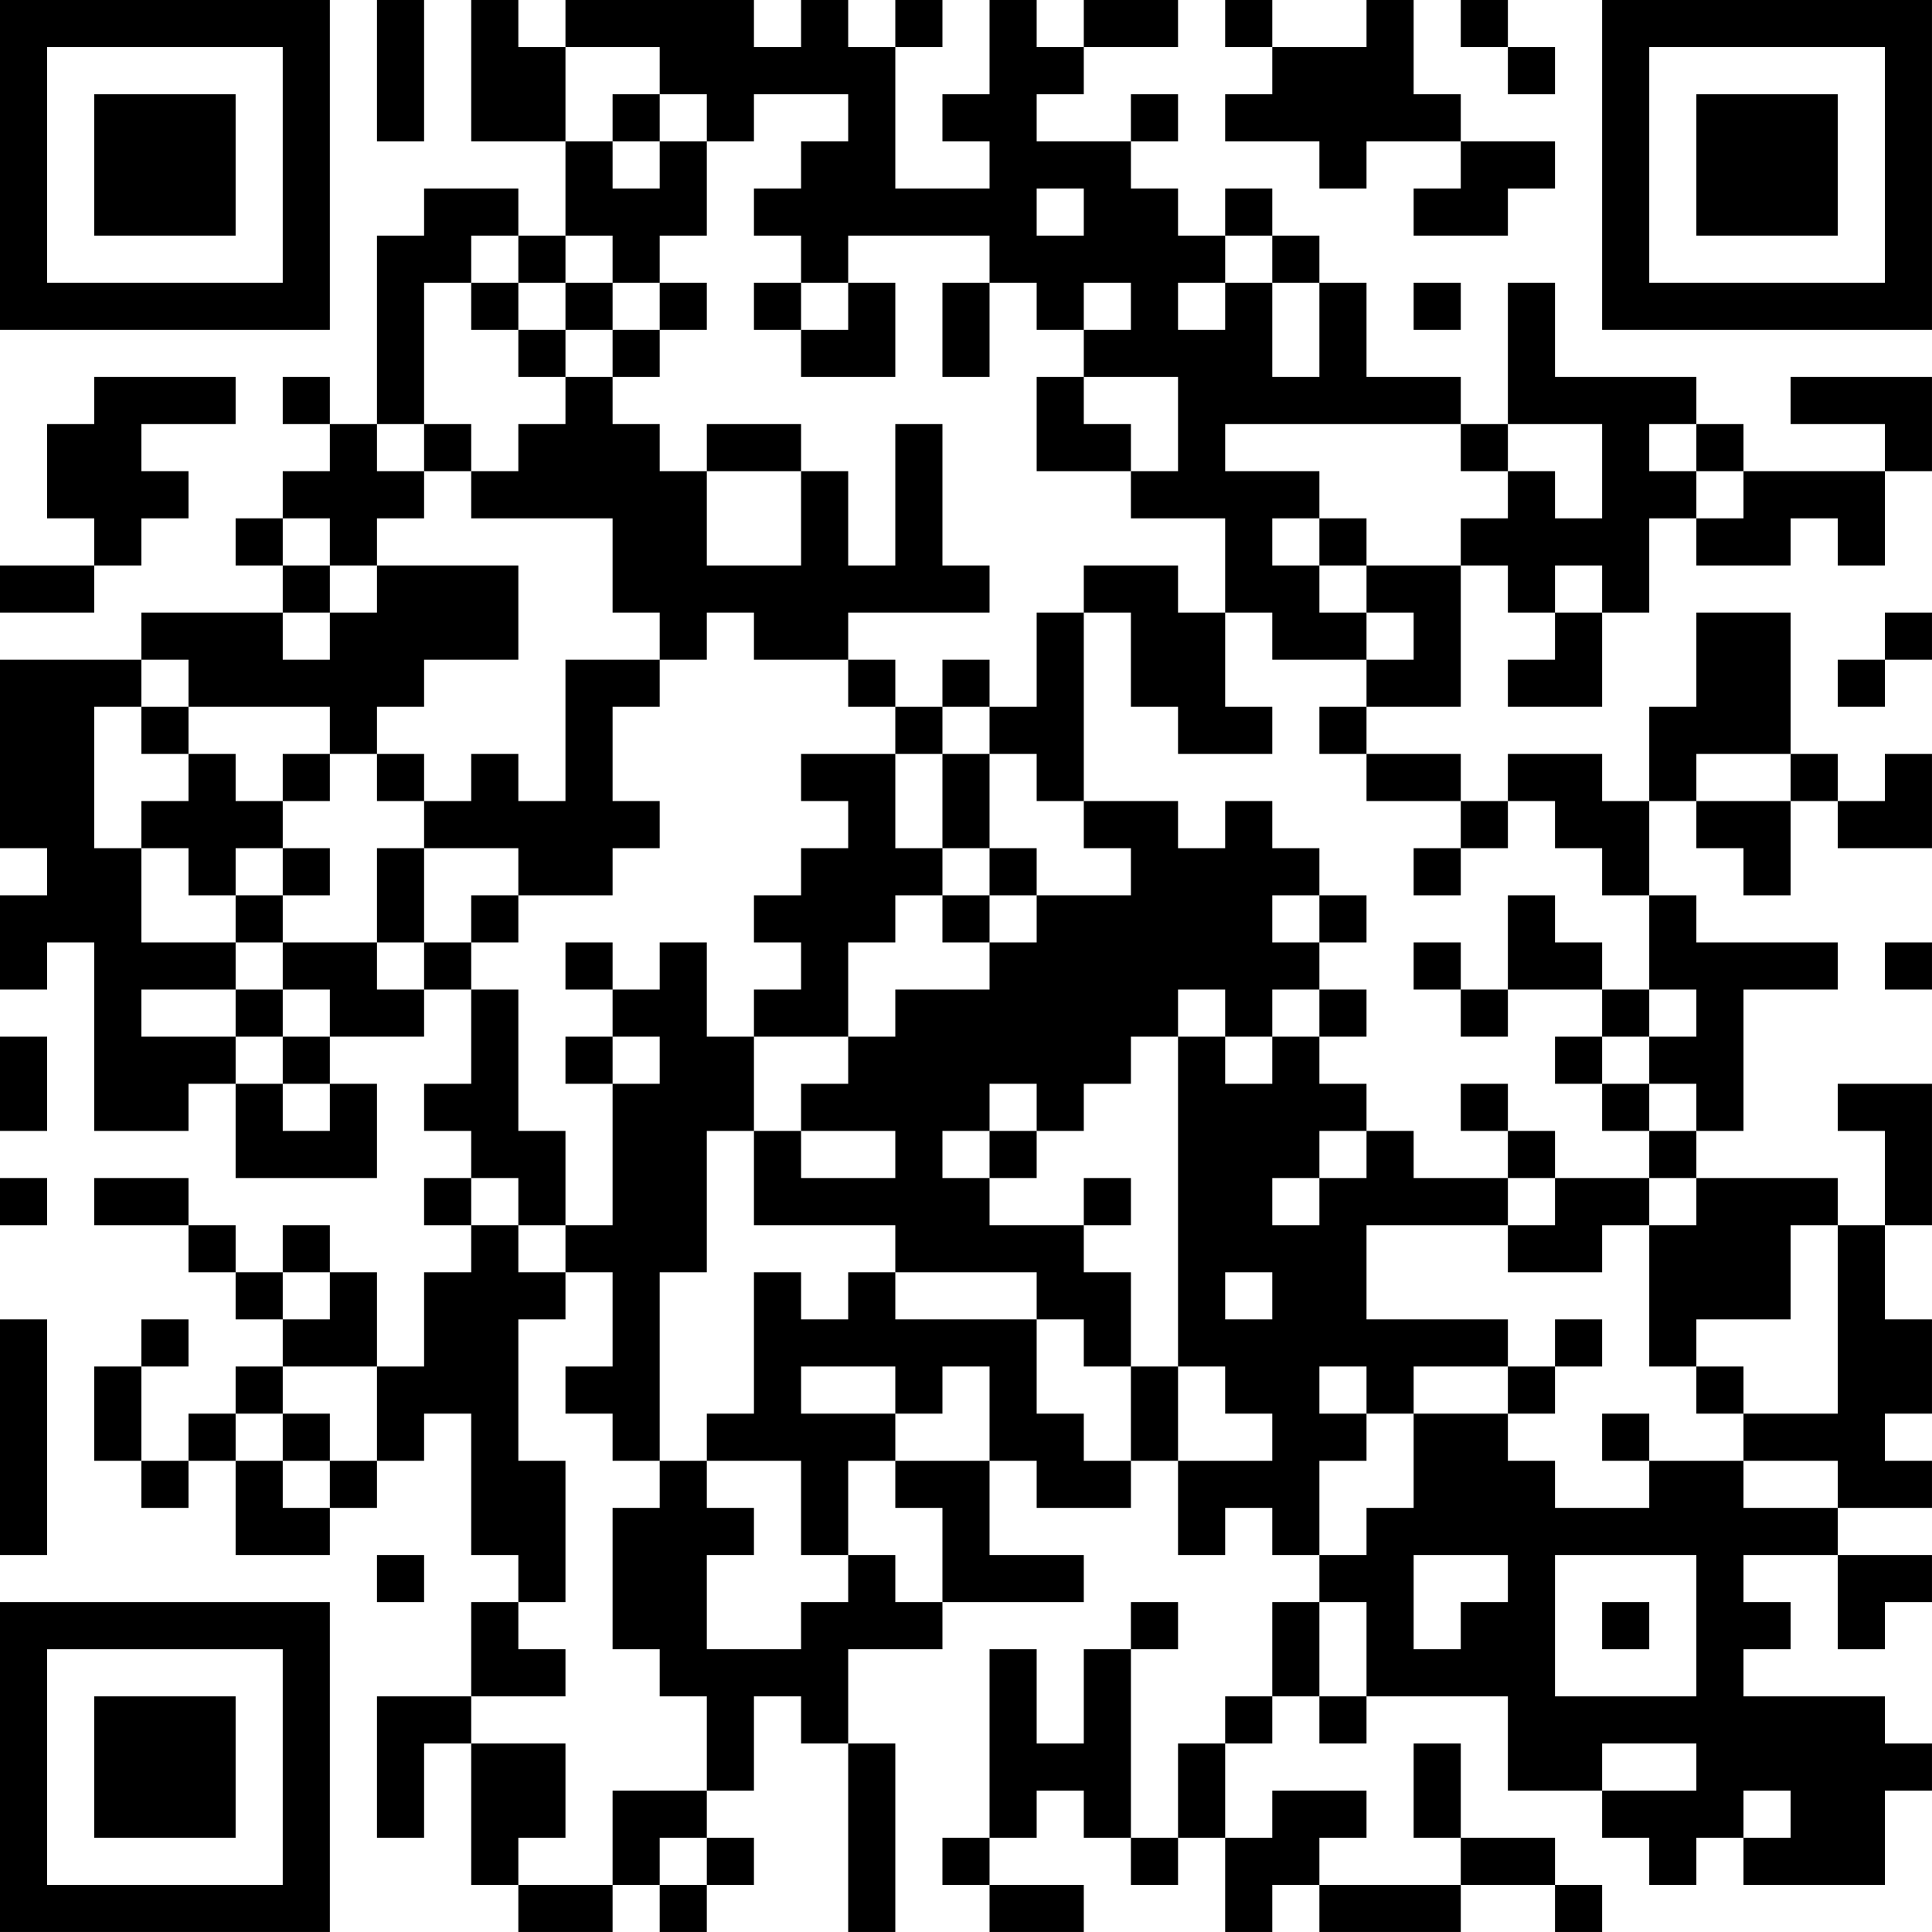 <?xml version="1.0" encoding="UTF-8"?>
<svg xmlns="http://www.w3.org/2000/svg" version="1.1" width="200" height="200" viewBox="0 0 200 200"><rect x="0" y="0" width="200" height="200" fill="#ffffff"/><g transform="scale(4.878)"><g transform="translate(0,0)"><path fill-rule="evenodd" d="M8 0L8 3L9 3L9 0ZM10 0L10 3L12 3L12 5L11 5L11 4L9 4L9 5L8 5L8 9L7 9L7 8L6 8L6 9L7 9L7 10L6 10L6 11L5 11L5 12L6 12L6 13L3 13L3 14L0 14L0 18L1 18L1 19L0 19L0 21L1 21L1 20L2 20L2 24L4 24L4 23L5 23L5 25L8 25L8 23L7 23L7 22L9 22L9 21L10 21L10 23L9 23L9 24L10 24L10 25L9 25L9 26L10 26L10 27L9 27L9 29L8 29L8 27L7 27L7 26L6 26L6 27L5 27L5 26L4 26L4 25L2 25L2 26L4 26L4 27L5 27L5 28L6 28L6 29L5 29L5 30L4 30L4 31L3 31L3 29L4 29L4 28L3 28L3 29L2 29L2 31L3 31L3 32L4 32L4 31L5 31L5 33L7 33L7 32L8 32L8 31L9 31L9 30L10 30L10 33L11 33L11 34L10 34L10 36L8 36L8 39L9 39L9 37L10 37L10 40L11 40L11 41L13 41L13 40L14 40L14 41L15 41L15 40L16 40L16 39L15 39L15 38L16 38L16 36L17 36L17 37L18 37L18 41L19 41L19 37L18 37L18 35L20 35L20 34L23 34L23 33L21 33L21 31L22 31L22 32L24 32L24 31L25 31L25 33L26 33L26 32L27 32L27 33L28 33L28 34L27 34L27 36L26 36L26 37L25 37L25 39L24 39L24 35L25 35L25 34L24 34L24 35L23 35L23 37L22 37L22 35L21 35L21 39L20 39L20 40L21 40L21 41L23 41L23 40L21 40L21 39L22 39L22 38L23 38L23 39L24 39L24 40L25 40L25 39L26 39L26 41L27 41L27 40L28 40L28 41L31 41L31 40L33 40L33 41L34 41L34 40L33 40L33 39L31 39L31 37L30 37L30 39L31 39L31 40L28 40L28 39L29 39L29 38L27 38L27 39L26 39L26 37L27 37L27 36L28 36L28 37L29 37L29 36L32 36L32 38L34 38L34 39L35 39L35 40L36 40L36 39L37 39L37 40L40 40L40 38L41 38L41 37L40 37L40 36L37 36L37 35L38 35L38 34L37 34L37 33L39 33L39 35L40 35L40 34L41 34L41 33L39 33L39 32L41 32L41 31L40 31L40 30L41 30L41 28L40 28L40 26L41 26L41 23L39 23L39 24L40 24L40 26L39 26L39 25L36 25L36 24L37 24L37 21L39 21L39 20L36 20L36 19L35 19L35 17L36 17L36 18L37 18L37 19L38 19L38 17L39 17L39 18L41 18L41 16L40 16L40 17L39 17L39 16L38 16L38 13L36 13L36 15L35 15L35 17L34 17L34 16L32 16L32 17L31 17L31 16L29 16L29 15L31 15L31 12L32 12L32 13L33 13L33 14L32 14L32 15L34 15L34 13L35 13L35 11L36 11L36 12L38 12L38 11L39 11L39 12L40 12L40 10L41 10L41 8L38 8L38 9L40 9L40 10L37 10L37 9L36 9L36 8L33 8L33 6L32 6L32 9L31 9L31 8L29 8L29 6L28 6L28 5L27 5L27 4L26 4L26 5L25 5L25 4L24 4L24 3L25 3L25 2L24 2L24 3L22 3L22 2L23 2L23 1L25 1L25 0L23 0L23 1L22 1L22 0L21 0L21 2L20 2L20 3L21 3L21 4L19 4L19 1L20 1L20 0L19 0L19 1L18 1L18 0L17 0L17 1L16 1L16 0L12 0L12 1L11 1L11 0ZM26 0L26 1L27 1L27 2L26 2L26 3L28 3L28 4L29 4L29 3L31 3L31 4L30 4L30 5L32 5L32 4L33 4L33 3L31 3L31 2L30 2L30 0L29 0L29 1L27 1L27 0ZM31 0L31 1L32 1L32 2L33 2L33 1L32 1L32 0ZM12 1L12 3L13 3L13 4L14 4L14 3L15 3L15 5L14 5L14 6L13 6L13 5L12 5L12 6L11 6L11 5L10 5L10 6L9 6L9 9L8 9L8 10L9 10L9 11L8 11L8 12L7 12L7 11L6 11L6 12L7 12L7 13L6 13L6 14L7 14L7 13L8 13L8 12L11 12L11 14L9 14L9 15L8 15L8 16L7 16L7 15L4 15L4 14L3 14L3 15L2 15L2 18L3 18L3 20L5 20L5 21L3 21L3 22L5 22L5 23L6 23L6 24L7 24L7 23L6 23L6 22L7 22L7 21L6 21L6 20L8 20L8 21L9 21L9 20L10 20L10 21L11 21L11 24L12 24L12 26L11 26L11 25L10 25L10 26L11 26L11 27L12 27L12 28L11 28L11 31L12 31L12 34L11 34L11 35L12 35L12 36L10 36L10 37L12 37L12 39L11 39L11 40L13 40L13 38L15 38L15 36L14 36L14 35L13 35L13 32L14 32L14 31L15 31L15 32L16 32L16 33L15 33L15 35L17 35L17 34L18 34L18 33L19 33L19 34L20 34L20 32L19 32L19 31L21 31L21 29L20 29L20 30L19 30L19 29L17 29L17 30L19 30L19 31L18 31L18 33L17 33L17 31L15 31L15 30L16 30L16 27L17 27L17 28L18 28L18 27L19 27L19 28L22 28L22 30L23 30L23 31L24 31L24 29L25 29L25 31L27 31L27 30L26 30L26 29L25 29L25 22L26 22L26 23L27 23L27 22L28 22L28 23L29 23L29 24L28 24L28 25L27 25L27 26L28 26L28 25L29 25L29 24L30 24L30 25L32 25L32 26L29 26L29 28L32 28L32 29L30 29L30 30L29 30L29 29L28 29L28 30L29 30L29 31L28 31L28 33L29 33L29 32L30 32L30 30L32 30L32 31L33 31L33 32L35 32L35 31L37 31L37 32L39 32L39 31L37 31L37 30L39 30L39 26L38 26L38 28L36 28L36 29L35 29L35 26L36 26L36 25L35 25L35 24L36 24L36 23L35 23L35 22L36 22L36 21L35 21L35 19L34 19L34 18L33 18L33 17L32 17L32 18L31 18L31 17L29 17L29 16L28 16L28 15L29 15L29 14L30 14L30 13L29 13L29 12L31 12L31 11L32 11L32 10L33 10L33 11L34 11L34 9L32 9L32 10L31 10L31 9L26 9L26 10L28 10L28 11L27 11L27 12L28 12L28 13L29 13L29 14L27 14L27 13L26 13L26 11L24 11L24 10L25 10L25 8L23 8L23 7L24 7L24 6L23 6L23 7L22 7L22 6L21 6L21 5L18 5L18 6L17 6L17 5L16 5L16 4L17 4L17 3L18 3L18 2L16 2L16 3L15 3L15 2L14 2L14 1ZM13 2L13 3L14 3L14 2ZM22 4L22 5L23 5L23 4ZM26 5L26 6L25 6L25 7L26 7L26 6L27 6L27 8L28 8L28 6L27 6L27 5ZM10 6L10 7L11 7L11 8L12 8L12 9L11 9L11 10L10 10L10 9L9 9L9 10L10 10L10 11L13 11L13 13L14 13L14 14L12 14L12 17L11 17L11 16L10 16L10 17L9 17L9 16L8 16L8 17L9 17L9 18L8 18L8 20L9 20L9 18L11 18L11 19L10 19L10 20L11 20L11 19L13 19L13 18L14 18L14 17L13 17L13 15L14 15L14 14L15 14L15 13L16 13L16 14L18 14L18 15L19 15L19 16L17 16L17 17L18 17L18 18L17 18L17 19L16 19L16 20L17 20L17 21L16 21L16 22L15 22L15 20L14 20L14 21L13 21L13 20L12 20L12 21L13 21L13 22L12 22L12 23L13 23L13 26L12 26L12 27L13 27L13 29L12 29L12 30L13 30L13 31L14 31L14 27L15 27L15 24L16 24L16 26L19 26L19 27L22 27L22 28L23 28L23 29L24 29L24 27L23 27L23 26L24 26L24 25L23 25L23 26L21 26L21 25L22 25L22 24L23 24L23 23L24 23L24 22L25 22L25 21L26 21L26 22L27 22L27 21L28 21L28 22L29 22L29 21L28 21L28 20L29 20L29 19L28 19L28 18L27 18L27 17L26 17L26 18L25 18L25 17L23 17L23 13L24 13L24 15L25 15L25 16L27 16L27 15L26 15L26 13L25 13L25 12L23 12L23 13L22 13L22 15L21 15L21 14L20 14L20 15L19 15L19 14L18 14L18 13L21 13L21 12L20 12L20 9L19 9L19 12L18 12L18 10L17 10L17 9L15 9L15 10L14 10L14 9L13 9L13 8L14 8L14 7L15 7L15 6L14 6L14 7L13 7L13 6L12 6L12 7L11 7L11 6ZM16 6L16 7L17 7L17 8L19 8L19 6L18 6L18 7L17 7L17 6ZM20 6L20 8L21 8L21 6ZM30 6L30 7L31 7L31 6ZM12 7L12 8L13 8L13 7ZM2 8L2 9L1 9L1 11L2 11L2 12L0 12L0 13L2 13L2 12L3 12L3 11L4 11L4 10L3 10L3 9L5 9L5 8ZM22 8L22 10L24 10L24 9L23 9L23 8ZM35 9L35 10L36 10L36 11L37 11L37 10L36 10L36 9ZM15 10L15 12L17 12L17 10ZM28 11L28 12L29 12L29 11ZM33 12L33 13L34 13L34 12ZM40 13L40 14L39 14L39 15L40 15L40 14L41 14L41 13ZM3 15L3 16L4 16L4 17L3 17L3 18L4 18L4 19L5 19L5 20L6 20L6 19L7 19L7 18L6 18L6 17L7 17L7 16L6 16L6 17L5 17L5 16L4 16L4 15ZM20 15L20 16L19 16L19 18L20 18L20 19L19 19L19 20L18 20L18 22L16 22L16 24L17 24L17 25L19 25L19 24L17 24L17 23L18 23L18 22L19 22L19 21L21 21L21 20L22 20L22 19L24 19L24 18L23 18L23 17L22 17L22 16L21 16L21 15ZM20 16L20 18L21 18L21 19L20 19L20 20L21 20L21 19L22 19L22 18L21 18L21 16ZM36 16L36 17L38 17L38 16ZM5 18L5 19L6 19L6 18ZM30 18L30 19L31 19L31 18ZM27 19L27 20L28 20L28 19ZM32 19L32 21L31 21L31 20L30 20L30 21L31 21L31 22L32 22L32 21L34 21L34 22L33 22L33 23L34 23L34 24L35 24L35 23L34 23L34 22L35 22L35 21L34 21L34 20L33 20L33 19ZM40 20L40 21L41 21L41 20ZM5 21L5 22L6 22L6 21ZM0 22L0 24L1 24L1 22ZM13 22L13 23L14 23L14 22ZM21 23L21 24L20 24L20 25L21 25L21 24L22 24L22 23ZM31 23L31 24L32 24L32 25L33 25L33 26L32 26L32 27L34 27L34 26L35 26L35 25L33 25L33 24L32 24L32 23ZM0 25L0 26L1 26L1 25ZM6 27L6 28L7 28L7 27ZM26 27L26 28L27 28L27 27ZM0 28L0 33L1 33L1 28ZM33 28L33 29L32 29L32 30L33 30L33 29L34 29L34 28ZM6 29L6 30L5 30L5 31L6 31L6 32L7 32L7 31L8 31L8 29ZM36 29L36 30L37 30L37 29ZM6 30L6 31L7 31L7 30ZM34 30L34 31L35 31L35 30ZM8 33L8 34L9 34L9 33ZM30 33L30 35L31 35L31 34L32 34L32 33ZM33 33L33 36L36 36L36 33ZM28 34L28 36L29 36L29 34ZM34 34L34 35L35 35L35 34ZM34 37L34 38L36 38L36 37ZM37 38L37 39L38 39L38 38ZM14 39L14 40L15 40L15 39ZM0 0L0 7L7 7L7 0ZM1 1L1 6L6 6L6 1ZM2 2L2 5L5 5L5 2ZM34 0L34 7L41 7L41 0ZM35 1L35 6L40 6L40 1ZM36 2L36 5L39 5L39 2ZM0 34L0 41L7 41L7 34ZM1 35L1 40L6 40L6 35ZM2 36L2 39L5 39L5 36Z" fill="#000000"/></g></g></svg>
